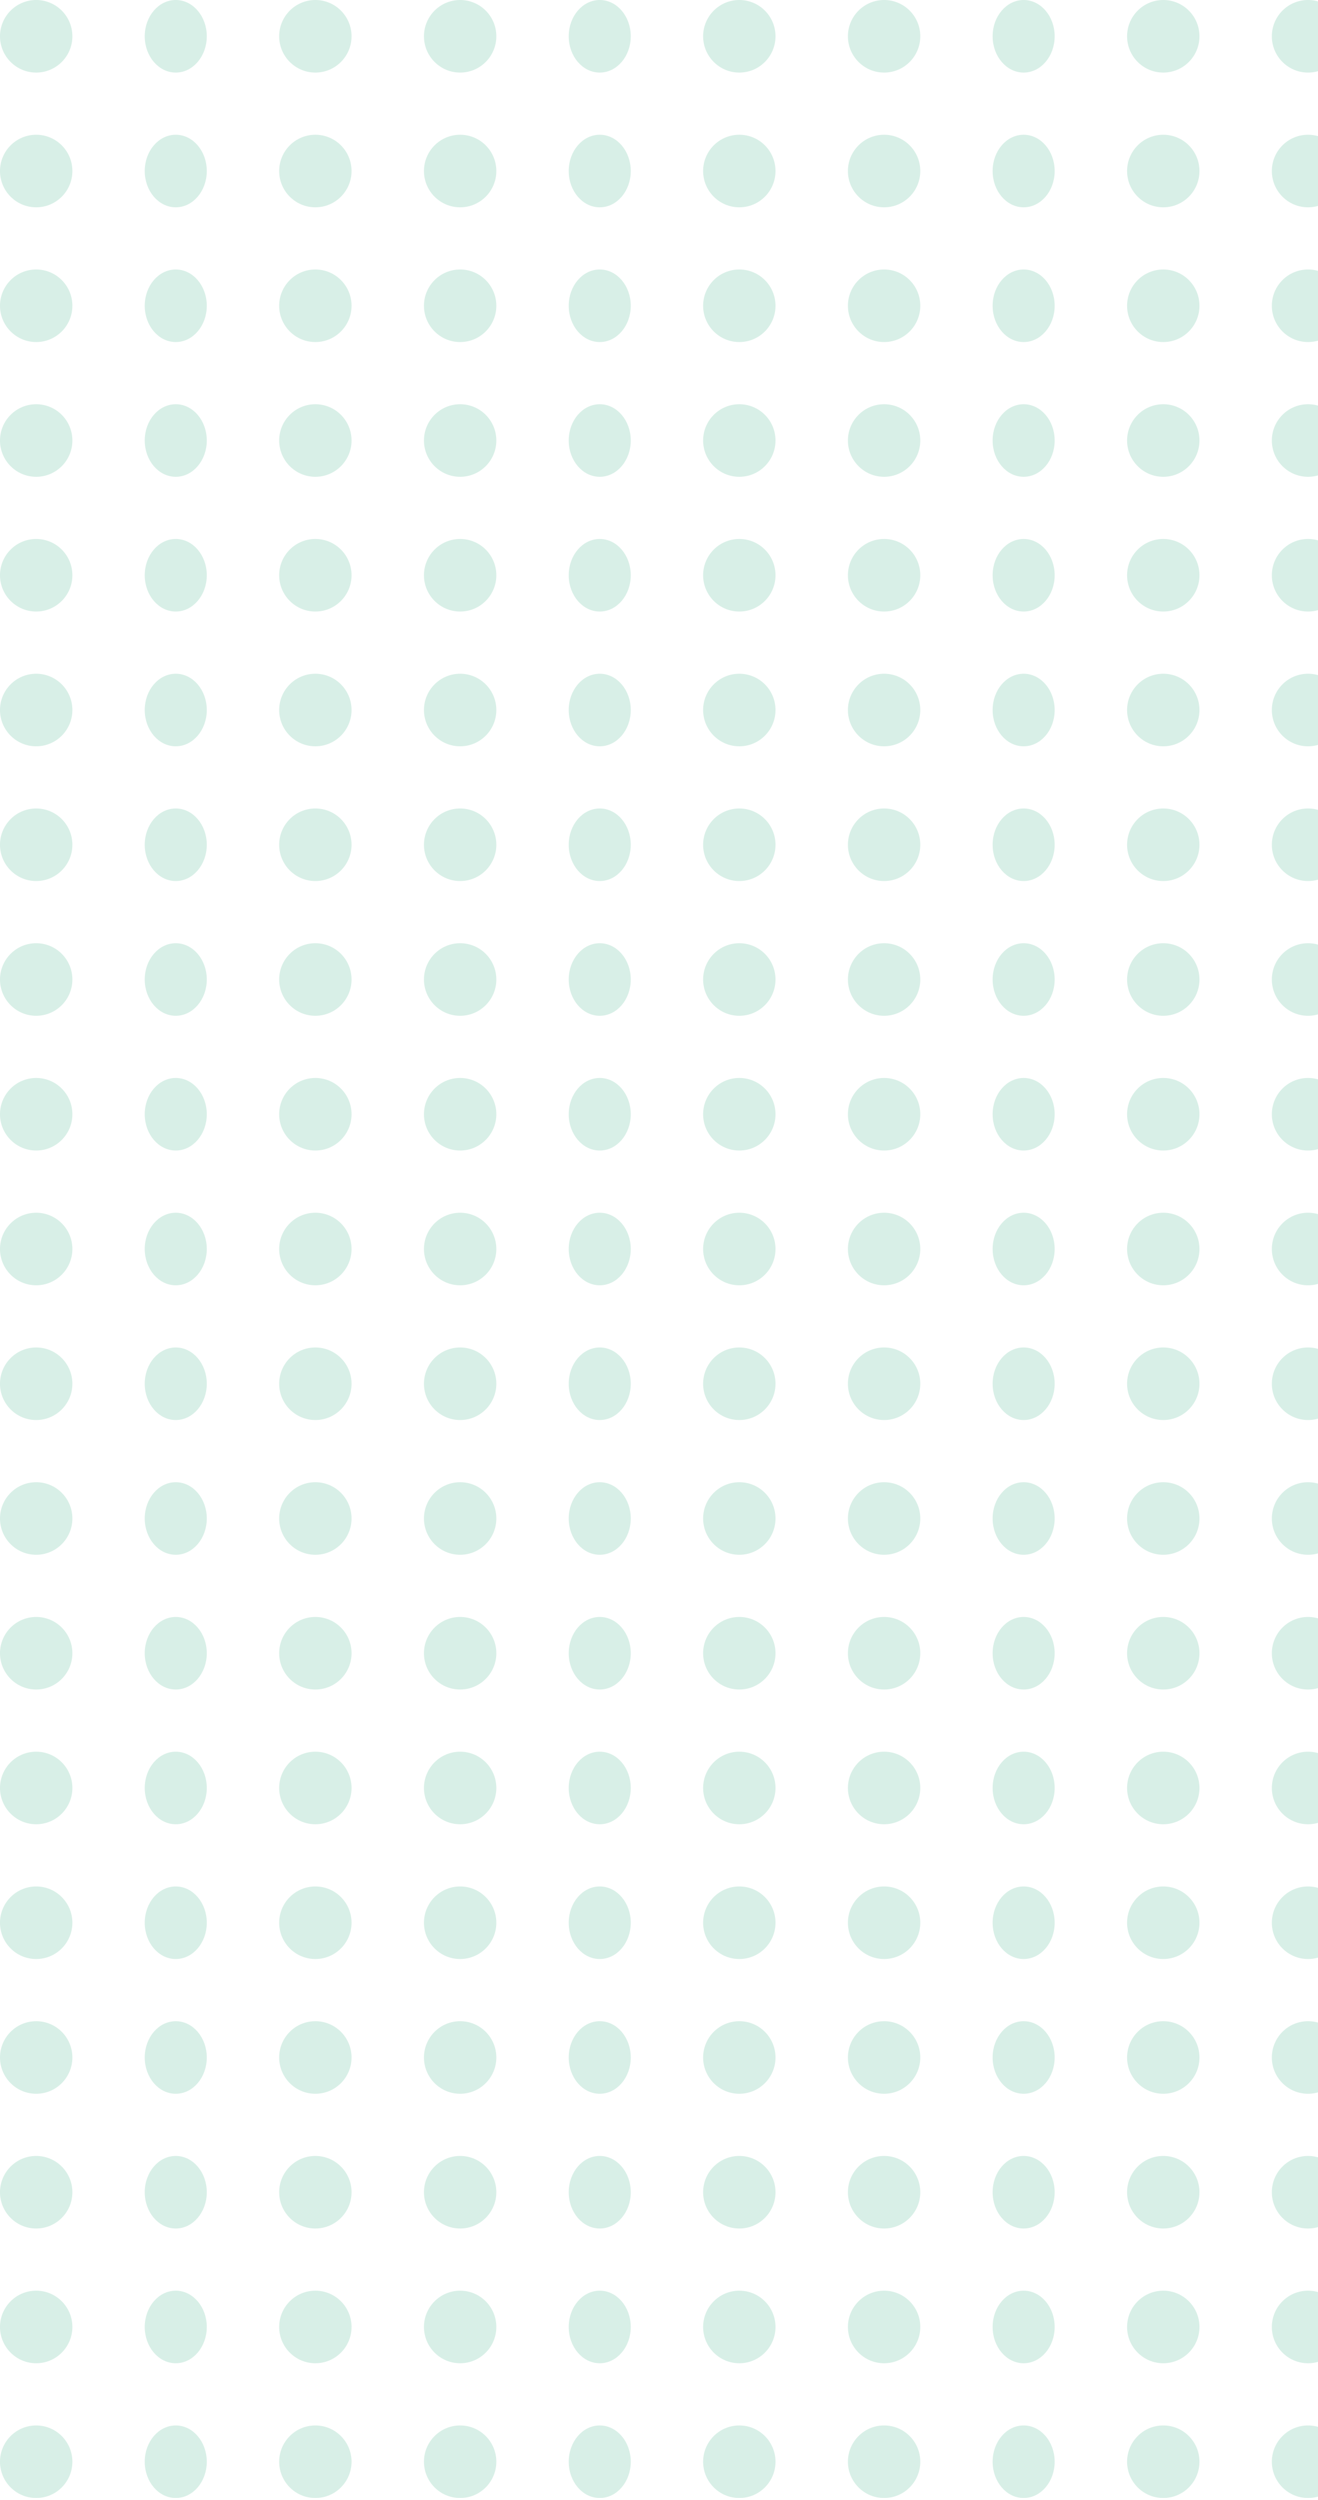<svg width="48" height="91" viewBox="0 0 48 91" fill="none" xmlns="http://www.w3.org/2000/svg">
<g opacity="0.3">
<ellipse cx="1.318" cy="1.321" rx="1.318" ry="1.321" fill="#7DCAAE"/>
<ellipse cx="1.318" cy="6.226" rx="1.318" ry="1.321" fill="#7DCAAE"/>
<ellipse cx="1.318" cy="11.131" rx="1.318" ry="1.321" fill="#7DCAAE"/>
<ellipse cx="1.318" cy="16.036" rx="1.318" ry="1.321" fill="#7DCAAE"/>
<ellipse cx="1.318" cy="20.941" rx="1.318" ry="1.321" fill="#7DCAAE"/>
<ellipse cx="1.318" cy="25.847" rx="1.318" ry="1.321" fill="#7DCAAE"/>
<ellipse cx="1.318" cy="30.752" rx="1.318" ry="1.321" fill="#7DCAAE"/>
<ellipse cx="1.318" cy="35.657" rx="1.318" ry="1.321" fill="#7DCAAE"/>
<ellipse cx="1.318" cy="40.562" rx="1.318" ry="1.321" fill="#7DCAAE"/>
<ellipse cx="1.318" cy="45.468" rx="1.318" ry="1.321" fill="#7DCAAE"/>
<ellipse cx="1.318" cy="50.373" rx="1.318" ry="1.321" fill="#7DCAAE"/>
<ellipse cx="1.318" cy="55.278" rx="1.318" ry="1.321" fill="#7DCAAE"/>
<ellipse cx="1.318" cy="60.183" rx="1.318" ry="1.321" fill="#7DCAAE"/>
<ellipse cx="1.318" cy="65.088" rx="1.318" ry="1.321" fill="#7DCAAE"/>
<ellipse cx="1.318" cy="69.994" rx="1.318" ry="1.321" fill="#7DCAAE"/>
<ellipse cx="1.318" cy="74.899" rx="1.318" ry="1.321" fill="#7DCAAE"/>
<ellipse cx="1.318" cy="79.804" rx="1.318" ry="1.321" fill="#7DCAAE"/>
<ellipse cx="1.318" cy="84.709" rx="1.318" ry="1.321" fill="#7DCAAE"/>
<ellipse cx="1.318" cy="89.615" rx="1.318" ry="1.321" fill="#7DCAAE"/>
<ellipse cx="47.637" cy="1.321" rx="1.318" ry="1.321" fill="#7DCAAE"/>
<ellipse cx="47.637" cy="6.226" rx="1.318" ry="1.321" fill="#7DCAAE"/>
<ellipse cx="47.637" cy="11.131" rx="1.318" ry="1.321" fill="#7DCAAE"/>
<ellipse cx="47.637" cy="16.036" rx="1.318" ry="1.321" fill="#7DCAAE"/>
<ellipse cx="47.637" cy="20.941" rx="1.318" ry="1.321" fill="#7DCAAE"/>
<ellipse cx="47.637" cy="25.847" rx="1.318" ry="1.321" fill="#7DCAAE"/>
<ellipse cx="47.637" cy="30.752" rx="1.318" ry="1.321" fill="#7DCAAE"/>
<ellipse cx="47.637" cy="35.657" rx="1.318" ry="1.321" fill="#7DCAAE"/>
<ellipse cx="47.637" cy="40.562" rx="1.318" ry="1.321" fill="#7DCAAE"/>
<ellipse cx="47.637" cy="45.468" rx="1.318" ry="1.321" fill="#7DCAAE"/>
<ellipse cx="47.637" cy="50.373" rx="1.318" ry="1.321" fill="#7DCAAE"/>
<ellipse cx="47.637" cy="55.278" rx="1.318" ry="1.321" fill="#7DCAAE"/>
<ellipse cx="47.637" cy="60.183" rx="1.318" ry="1.321" fill="#7DCAAE"/>
<ellipse cx="47.637" cy="65.088" rx="1.318" ry="1.321" fill="#7DCAAE"/>
<ellipse cx="47.637" cy="69.994" rx="1.318" ry="1.321" fill="#7DCAAE"/>
<ellipse cx="47.637" cy="74.899" rx="1.318" ry="1.321" fill="#7DCAAE"/>
<ellipse cx="47.637" cy="79.804" rx="1.318" ry="1.321" fill="#7DCAAE"/>
<ellipse cx="47.637" cy="84.709" rx="1.318" ry="1.321" fill="#7DCAAE"/>
<ellipse cx="47.637" cy="89.615" rx="1.318" ry="1.321" fill="#7DCAAE"/>
<ellipse cx="6.401" cy="1.321" rx="1.13" ry="1.321" fill="#7DCAAE"/>
<ellipse cx="6.401" cy="6.226" rx="1.13" ry="1.321" fill="#7DCAAE"/>
<ellipse cx="6.401" cy="11.131" rx="1.13" ry="1.321" fill="#7DCAAE"/>
<ellipse cx="6.401" cy="16.036" rx="1.13" ry="1.321" fill="#7DCAAE"/>
<ellipse cx="6.401" cy="20.941" rx="1.13" ry="1.321" fill="#7DCAAE"/>
<ellipse cx="6.401" cy="25.847" rx="1.13" ry="1.321" fill="#7DCAAE"/>
<ellipse cx="6.401" cy="30.752" rx="1.13" ry="1.321" fill="#7DCAAE"/>
<ellipse cx="6.401" cy="35.657" rx="1.13" ry="1.321" fill="#7DCAAE"/>
<ellipse cx="6.401" cy="40.562" rx="1.13" ry="1.321" fill="#7DCAAE"/>
<ellipse cx="6.401" cy="45.468" rx="1.13" ry="1.321" fill="#7DCAAE"/>
<ellipse cx="6.401" cy="50.373" rx="1.13" ry="1.321" fill="#7DCAAE"/>
<ellipse cx="6.401" cy="55.278" rx="1.13" ry="1.321" fill="#7DCAAE"/>
<ellipse cx="6.401" cy="60.183" rx="1.13" ry="1.321" fill="#7DCAAE"/>
<ellipse cx="6.401" cy="65.088" rx="1.13" ry="1.321" fill="#7DCAAE"/>
<ellipse cx="6.401" cy="69.994" rx="1.13" ry="1.321" fill="#7DCAAE"/>
<ellipse cx="6.401" cy="74.899" rx="1.13" ry="1.321" fill="#7DCAAE"/>
<ellipse cx="6.401" cy="79.804" rx="1.13" ry="1.321" fill="#7DCAAE"/>
<ellipse cx="6.401" cy="84.709" rx="1.13" ry="1.321" fill="#7DCAAE"/>
<ellipse cx="6.401" cy="89.615" rx="1.13" ry="1.321" fill="#7DCAAE"/>
<ellipse cx="11.485" cy="1.321" rx="1.318" ry="1.321" fill="#7DCAAE"/>
<ellipse cx="11.485" cy="6.226" rx="1.318" ry="1.321" fill="#7DCAAE"/>
<ellipse cx="11.485" cy="11.131" rx="1.318" ry="1.321" fill="#7DCAAE"/>
<ellipse cx="11.485" cy="16.036" rx="1.318" ry="1.321" fill="#7DCAAE"/>
<ellipse cx="11.485" cy="20.941" rx="1.318" ry="1.321" fill="#7DCAAE"/>
<ellipse cx="11.485" cy="25.847" rx="1.318" ry="1.321" fill="#7DCAAE"/>
<ellipse cx="11.485" cy="30.752" rx="1.318" ry="1.321" fill="#7DCAAE"/>
<ellipse cx="11.485" cy="35.657" rx="1.318" ry="1.321" fill="#7DCAAE"/>
<ellipse cx="11.485" cy="40.562" rx="1.318" ry="1.321" fill="#7DCAAE"/>
<ellipse cx="11.485" cy="45.468" rx="1.318" ry="1.321" fill="#7DCAAE"/>
<ellipse cx="11.485" cy="50.373" rx="1.318" ry="1.321" fill="#7DCAAE"/>
<ellipse cx="11.485" cy="55.278" rx="1.318" ry="1.321" fill="#7DCAAE"/>
<ellipse cx="11.485" cy="60.183" rx="1.318" ry="1.321" fill="#7DCAAE"/>
<ellipse cx="11.485" cy="65.088" rx="1.318" ry="1.321" fill="#7DCAAE"/>
<ellipse cx="11.485" cy="69.994" rx="1.318" ry="1.321" fill="#7DCAAE"/>
<ellipse cx="11.485" cy="74.899" rx="1.318" ry="1.321" fill="#7DCAAE"/>
<ellipse cx="11.485" cy="79.804" rx="1.318" ry="1.321" fill="#7DCAAE"/>
<ellipse cx="11.485" cy="84.709" rx="1.318" ry="1.321" fill="#7DCAAE"/>
<ellipse cx="11.485" cy="89.615" rx="1.318" ry="1.321" fill="#7DCAAE"/>
<ellipse cx="16.758" cy="1.321" rx="1.318" ry="1.321" fill="#7DCAAE"/>
<ellipse cx="16.758" cy="6.226" rx="1.318" ry="1.321" fill="#7DCAAE"/>
<ellipse cx="16.758" cy="11.131" rx="1.318" ry="1.321" fill="#7DCAAE"/>
<ellipse cx="16.758" cy="16.036" rx="1.318" ry="1.321" fill="#7DCAAE"/>
<ellipse cx="16.758" cy="20.941" rx="1.318" ry="1.321" fill="#7DCAAE"/>
<ellipse cx="16.758" cy="25.847" rx="1.318" ry="1.321" fill="#7DCAAE"/>
<ellipse cx="16.758" cy="30.752" rx="1.318" ry="1.321" fill="#7DCAAE"/>
<ellipse cx="16.758" cy="35.657" rx="1.318" ry="1.321" fill="#7DCAAE"/>
<ellipse cx="16.758" cy="40.562" rx="1.318" ry="1.321" fill="#7DCAAE"/>
<ellipse cx="16.758" cy="45.468" rx="1.318" ry="1.321" fill="#7DCAAE"/>
<ellipse cx="16.758" cy="50.373" rx="1.318" ry="1.321" fill="#7DCAAE"/>
<ellipse cx="16.758" cy="55.278" rx="1.318" ry="1.321" fill="#7DCAAE"/>
<ellipse cx="16.758" cy="60.183" rx="1.318" ry="1.321" fill="#7DCAAE"/>
<ellipse cx="16.758" cy="65.088" rx="1.318" ry="1.321" fill="#7DCAAE"/>
<ellipse cx="16.758" cy="69.994" rx="1.318" ry="1.321" fill="#7DCAAE"/>
<ellipse cx="16.758" cy="74.899" rx="1.318" ry="1.321" fill="#7DCAAE"/>
<ellipse cx="16.758" cy="79.804" rx="1.318" ry="1.321" fill="#7DCAAE"/>
<ellipse cx="16.758" cy="84.709" rx="1.318" ry="1.321" fill="#7DCAAE"/>
<ellipse cx="16.758" cy="89.615" rx="1.318" ry="1.321" fill="#7DCAAE"/>
<ellipse cx="21.842" cy="1.321" rx="1.13" ry="1.321" fill="#7DCAAE"/>
<ellipse cx="21.842" cy="6.226" rx="1.13" ry="1.321" fill="#7DCAAE"/>
<ellipse cx="21.842" cy="11.131" rx="1.13" ry="1.321" fill="#7DCAAE"/>
<ellipse cx="21.842" cy="16.036" rx="1.13" ry="1.321" fill="#7DCAAE"/>
<ellipse cx="21.842" cy="20.941" rx="1.13" ry="1.321" fill="#7DCAAE"/>
<ellipse cx="21.842" cy="25.847" rx="1.13" ry="1.321" fill="#7DCAAE"/>
<ellipse cx="21.842" cy="30.752" rx="1.13" ry="1.321" fill="#7DCAAE"/>
<ellipse cx="21.842" cy="35.657" rx="1.13" ry="1.321" fill="#7DCAAE"/>
<ellipse cx="21.842" cy="40.562" rx="1.13" ry="1.321" fill="#7DCAAE"/>
<ellipse cx="21.842" cy="45.468" rx="1.13" ry="1.321" fill="#7DCAAE"/>
<ellipse cx="21.842" cy="50.373" rx="1.13" ry="1.321" fill="#7DCAAE"/>
<ellipse cx="21.842" cy="55.278" rx="1.13" ry="1.321" fill="#7DCAAE"/>
<ellipse cx="21.842" cy="60.183" rx="1.13" ry="1.321" fill="#7DCAAE"/>
<ellipse cx="21.842" cy="65.088" rx="1.13" ry="1.321" fill="#7DCAAE"/>
<ellipse cx="21.842" cy="69.994" rx="1.13" ry="1.321" fill="#7DCAAE"/>
<ellipse cx="21.842" cy="74.899" rx="1.13" ry="1.321" fill="#7DCAAE"/>
<ellipse cx="21.842" cy="79.804" rx="1.13" ry="1.321" fill="#7DCAAE"/>
<ellipse cx="21.842" cy="84.709" rx="1.13" ry="1.321" fill="#7DCAAE"/>
<ellipse cx="21.842" cy="89.615" rx="1.13" ry="1.321" fill="#7DCAAE"/>
<ellipse cx="26.925" cy="1.321" rx="1.318" ry="1.321" fill="#7DCAAE"/>
<ellipse cx="26.925" cy="6.226" rx="1.318" ry="1.321" fill="#7DCAAE"/>
<ellipse cx="26.925" cy="11.131" rx="1.318" ry="1.321" fill="#7DCAAE"/>
<ellipse cx="26.925" cy="16.036" rx="1.318" ry="1.321" fill="#7DCAAE"/>
<ellipse cx="26.925" cy="20.941" rx="1.318" ry="1.321" fill="#7DCAAE"/>
<ellipse cx="26.925" cy="25.847" rx="1.318" ry="1.321" fill="#7DCAAE"/>
<ellipse cx="26.925" cy="30.752" rx="1.318" ry="1.321" fill="#7DCAAE"/>
<ellipse cx="26.925" cy="35.657" rx="1.318" ry="1.321" fill="#7DCAAE"/>
<ellipse cx="26.925" cy="40.562" rx="1.318" ry="1.321" fill="#7DCAAE"/>
<ellipse cx="26.925" cy="45.468" rx="1.318" ry="1.321" fill="#7DCAAE"/>
<ellipse cx="26.925" cy="50.373" rx="1.318" ry="1.321" fill="#7DCAAE"/>
<ellipse cx="26.925" cy="55.278" rx="1.318" ry="1.321" fill="#7DCAAE"/>
<ellipse cx="26.925" cy="60.183" rx="1.318" ry="1.321" fill="#7DCAAE"/>
<ellipse cx="26.925" cy="65.088" rx="1.318" ry="1.321" fill="#7DCAAE"/>
<ellipse cx="26.925" cy="69.994" rx="1.318" ry="1.321" fill="#7DCAAE"/>
<ellipse cx="26.925" cy="74.899" rx="1.318" ry="1.321" fill="#7DCAAE"/>
<ellipse cx="26.925" cy="79.804" rx="1.318" ry="1.321" fill="#7DCAAE"/>
<ellipse cx="26.925" cy="84.709" rx="1.318" ry="1.321" fill="#7DCAAE"/>
<ellipse cx="26.925" cy="89.615" rx="1.318" ry="1.321" fill="#7DCAAE"/>
<ellipse cx="32.198" cy="1.321" rx="1.318" ry="1.321" fill="#7DCAAE"/>
<ellipse cx="32.198" cy="6.226" rx="1.318" ry="1.321" fill="#7DCAAE"/>
<ellipse cx="32.198" cy="11.131" rx="1.318" ry="1.321" fill="#7DCAAE"/>
<ellipse cx="32.198" cy="16.036" rx="1.318" ry="1.321" fill="#7DCAAE"/>
<ellipse cx="32.198" cy="20.941" rx="1.318" ry="1.321" fill="#7DCAAE"/>
<ellipse cx="32.198" cy="25.847" rx="1.318" ry="1.321" fill="#7DCAAE"/>
<ellipse cx="32.198" cy="30.752" rx="1.318" ry="1.321" fill="#7DCAAE"/>
<ellipse cx="32.198" cy="35.657" rx="1.318" ry="1.321" fill="#7DCAAE"/>
<ellipse cx="32.198" cy="40.562" rx="1.318" ry="1.321" fill="#7DCAAE"/>
<ellipse cx="32.198" cy="45.468" rx="1.318" ry="1.321" fill="#7DCAAE"/>
<ellipse cx="32.198" cy="50.373" rx="1.318" ry="1.321" fill="#7DCAAE"/>
<ellipse cx="32.198" cy="55.278" rx="1.318" ry="1.321" fill="#7DCAAE"/>
<ellipse cx="32.198" cy="60.183" rx="1.318" ry="1.321" fill="#7DCAAE"/>
<ellipse cx="32.198" cy="65.088" rx="1.318" ry="1.321" fill="#7DCAAE"/>
<ellipse cx="32.198" cy="69.994" rx="1.318" ry="1.321" fill="#7DCAAE"/>
<ellipse cx="32.198" cy="74.899" rx="1.318" ry="1.321" fill="#7DCAAE"/>
<ellipse cx="32.198" cy="79.804" rx="1.318" ry="1.321" fill="#7DCAAE"/>
<ellipse cx="32.198" cy="84.709" rx="1.318" ry="1.321" fill="#7DCAAE"/>
<ellipse cx="32.198" cy="89.615" rx="1.318" ry="1.321" fill="#7DCAAE"/>
<ellipse cx="37.28" cy="1.321" rx="1.13" ry="1.321" fill="#7DCAAE"/>
<ellipse cx="37.28" cy="6.226" rx="1.13" ry="1.321" fill="#7DCAAE"/>
<ellipse cx="37.28" cy="11.131" rx="1.13" ry="1.321" fill="#7DCAAE"/>
<ellipse cx="37.28" cy="16.036" rx="1.13" ry="1.321" fill="#7DCAAE"/>
<ellipse cx="37.28" cy="20.941" rx="1.13" ry="1.321" fill="#7DCAAE"/>
<ellipse cx="37.28" cy="25.847" rx="1.13" ry="1.321" fill="#7DCAAE"/>
<ellipse cx="37.28" cy="30.752" rx="1.13" ry="1.321" fill="#7DCAAE"/>
<ellipse cx="37.28" cy="35.657" rx="1.13" ry="1.321" fill="#7DCAAE"/>
<ellipse cx="37.28" cy="40.562" rx="1.13" ry="1.321" fill="#7DCAAE"/>
<ellipse cx="37.28" cy="45.468" rx="1.13" ry="1.321" fill="#7DCAAE"/>
<ellipse cx="37.28" cy="50.373" rx="1.13" ry="1.321" fill="#7DCAAE"/>
<ellipse cx="37.28" cy="55.278" rx="1.13" ry="1.321" fill="#7DCAAE"/>
<ellipse cx="37.28" cy="60.183" rx="1.13" ry="1.321" fill="#7DCAAE"/>
<ellipse cx="37.28" cy="65.088" rx="1.13" ry="1.321" fill="#7DCAAE"/>
<ellipse cx="37.28" cy="69.994" rx="1.13" ry="1.321" fill="#7DCAAE"/>
<ellipse cx="37.28" cy="74.899" rx="1.13" ry="1.321" fill="#7DCAAE"/>
<ellipse cx="37.28" cy="79.804" rx="1.13" ry="1.321" fill="#7DCAAE"/>
<ellipse cx="37.28" cy="84.709" rx="1.13" ry="1.321" fill="#7DCAAE"/>
<ellipse cx="37.28" cy="89.615" rx="1.13" ry="1.321" fill="#7DCAAE"/>
<ellipse cx="42.365" cy="1.321" rx="1.318" ry="1.321" fill="#7DCAAE"/>
<ellipse cx="42.365" cy="6.226" rx="1.318" ry="1.321" fill="#7DCAAE"/>
<ellipse cx="42.365" cy="11.131" rx="1.318" ry="1.321" fill="#7DCAAE"/>
<ellipse cx="42.365" cy="16.036" rx="1.318" ry="1.321" fill="#7DCAAE"/>
<ellipse cx="42.365" cy="20.941" rx="1.318" ry="1.321" fill="#7DCAAE"/>
<ellipse cx="42.365" cy="25.847" rx="1.318" ry="1.321" fill="#7DCAAE"/>
<ellipse cx="42.365" cy="30.752" rx="1.318" ry="1.321" fill="#7DCAAE"/>
<ellipse cx="42.365" cy="35.657" rx="1.318" ry="1.321" fill="#7DCAAE"/>
<ellipse cx="42.365" cy="40.562" rx="1.318" ry="1.321" fill="#7DCAAE"/>
<ellipse cx="42.365" cy="45.468" rx="1.318" ry="1.321" fill="#7DCAAE"/>
<ellipse cx="42.365" cy="50.373" rx="1.318" ry="1.321" fill="#7DCAAE"/>
<ellipse cx="42.365" cy="55.278" rx="1.318" ry="1.321" fill="#7DCAAE"/>
<ellipse cx="42.365" cy="60.183" rx="1.318" ry="1.321" fill="#7DCAAE"/>
<ellipse cx="42.365" cy="65.088" rx="1.318" ry="1.321" fill="#7DCAAE"/>
<ellipse cx="42.365" cy="69.994" rx="1.318" ry="1.321" fill="#7DCAAE"/>
<ellipse cx="42.365" cy="74.899" rx="1.318" ry="1.321" fill="#7DCAAE"/>
<ellipse cx="42.365" cy="79.804" rx="1.318" ry="1.321" fill="#7DCAAE"/>
<ellipse cx="42.365" cy="84.709" rx="1.318" ry="1.321" fill="#7DCAAE"/>
<ellipse cx="42.365" cy="89.615" rx="1.318" ry="1.321" fill="#7DCAAE"/>
</g>
</svg>
